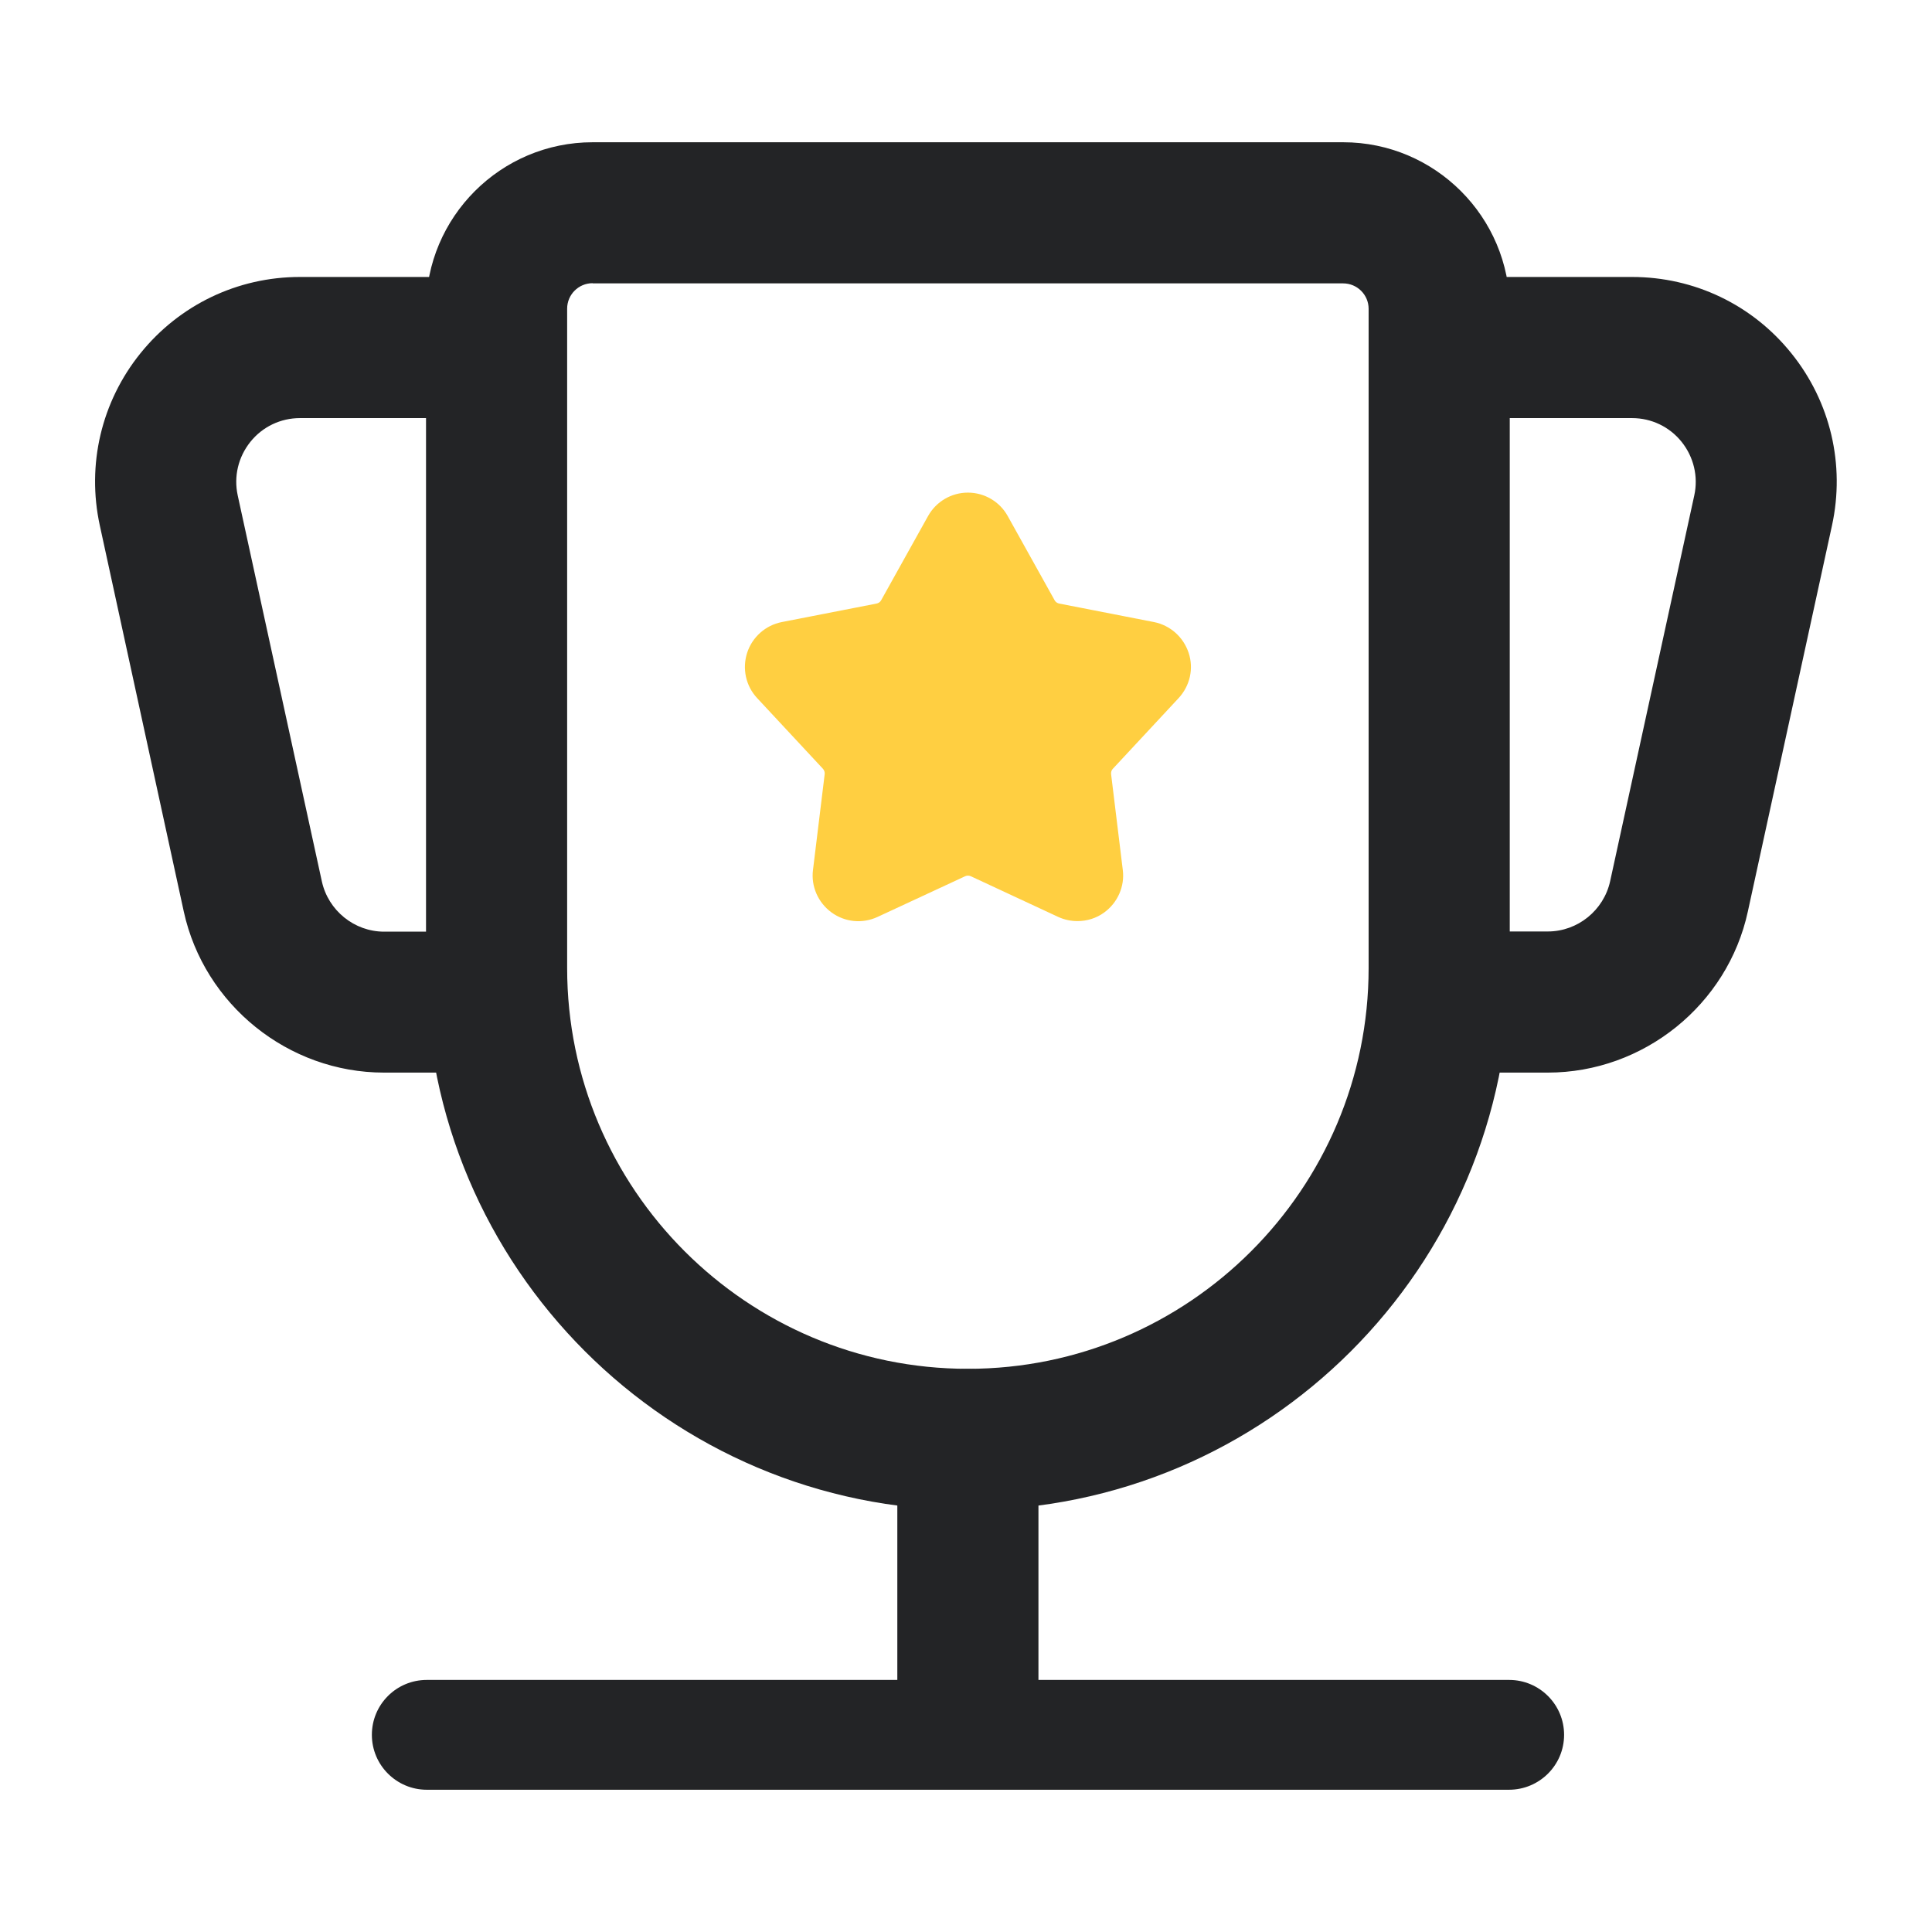 <?xml version="1.0" standalone="no"?><!DOCTYPE svg PUBLIC "-//W3C//DTD SVG 1.1//EN" "http://www.w3.org/Graphics/SVG/1.1/DTD/svg11.dtd"><svg t="1604996556885" class="icon" viewBox="0 0 1024 1024" version="1.1" xmlns="http://www.w3.org/2000/svg" p-id="3119" xmlns:xlink="http://www.w3.org/1999/xlink" width="200" height="200"><defs><style type="text/css"></style></defs><path d="M571.1 488.2c-3.5 0-6.9-0.7-10.2-2.2l-46.4-21.6c-0.9-0.4-2-0.4-2.9 0L465.1 486c-8 3.7-17.3 2.8-24.4-2.4-7.1-5.2-10.9-13.8-9.8-22.5l6.2-50.8c0.1-1-0.2-2-0.9-2.8L401.3 370c-6-6.4-8-15.6-5.3-24 2.7-8.3 9.7-14.6 18.4-16.3l50.2-9.8c1-0.2 1.9-0.8 2.4-1.7l24.9-44.7c4.3-7.7 12.4-12.4 21.1-12.4 8.8 0 16.9 4.8 21.1 12.4l24.9 44.7c0.5 0.9 1.4 1.5 2.4 1.7l50.2 9.8c8.6 1.7 15.6 7.9 18.4 16.3s0.7 17.5-5.3 24l-34.9 37.5c-0.7 0.7-1 1.8-0.9 2.8l6.2 50.8c1.1 8.7-2.7 17.3-9.8 22.5-4.2 3.1-9.2 4.6-14.2 4.6z" fill="#FFCF41" p-id="3120"></path><path d="M513 800.4c-158.4 0-287.2-128.9-287.2-287.2V163.7c0-48.7 39.6-88.3 88.3-88.3h397.8c48.7 0 88.3 39.6 88.3 88.3v349.5c0 158.4-128.8 287.2-287.2 287.2zM314.1 150.1c-7.5 0-13.5 6.1-13.5 13.5v349.5c0 117.1 95.3 212.4 212.4 212.4s212.4-95.3 212.4-212.4V163.7c0-7.5-6.1-13.5-13.5-13.5H314.1z" fill="#232426" p-id="3121"></path><path d="M257.4 568.5h-53.9c-50.7 0-95.3-35.9-106.1-85.4L52.9 278.5c-7-32.2 0.8-65.5 21.5-91.2 20.7-25.7 51.5-40.5 84.5-40.5h98.4c20.6 0 37.4 16.7 37.4 37.4s-16.7 37.4-37.4 37.4H159c-10.3 0-19.9 4.6-26.3 12.6-6.4 8-8.9 18.3-6.7 28.4l44.6 204.6c3.4 15.4 17.2 26.6 33 26.6h53.9c20.6 0 37.4 16.7 37.4 37.4s-16.8 37.3-37.5 37.3zM820.4 568.5h-53.9c-20.6 0-37.4-16.7-37.4-37.4s16.7-37.4 37.4-37.4h53.9c15.8 0 29.6-11.2 33-26.6L898 262.6c2.2-10-0.3-20.4-6.7-28.4s-16-12.6-26.3-12.6h-98.4c-20.6 0-37.4-16.7-37.4-37.4s16.7-37.4 37.4-37.4H865c33 0 63.8 14.7 84.5 40.5 20.7 25.7 28.5 59 21.5 91.2l-44.6 204.6c-10.7 49.5-55.3 85.4-106 85.4zM799.8 948.6H226.2c-16 0-29.1-13-29.1-29.1s13-29.1 29.1-29.1h573.7c16 0 29.1 13 29.1 29.1s-13.1 29.1-29.2 29.1z" fill="#232426" p-id="3122"></path><path d="M513 938.3c-20.6 0-37.4-16.7-37.4-37.4V763c0-20.6 16.7-37.4 37.4-37.4s37.4 16.7 37.4 37.4v137.9c0 20.6-16.8 37.4-37.4 37.4z" fill="#232426" p-id="3123"></path></svg>